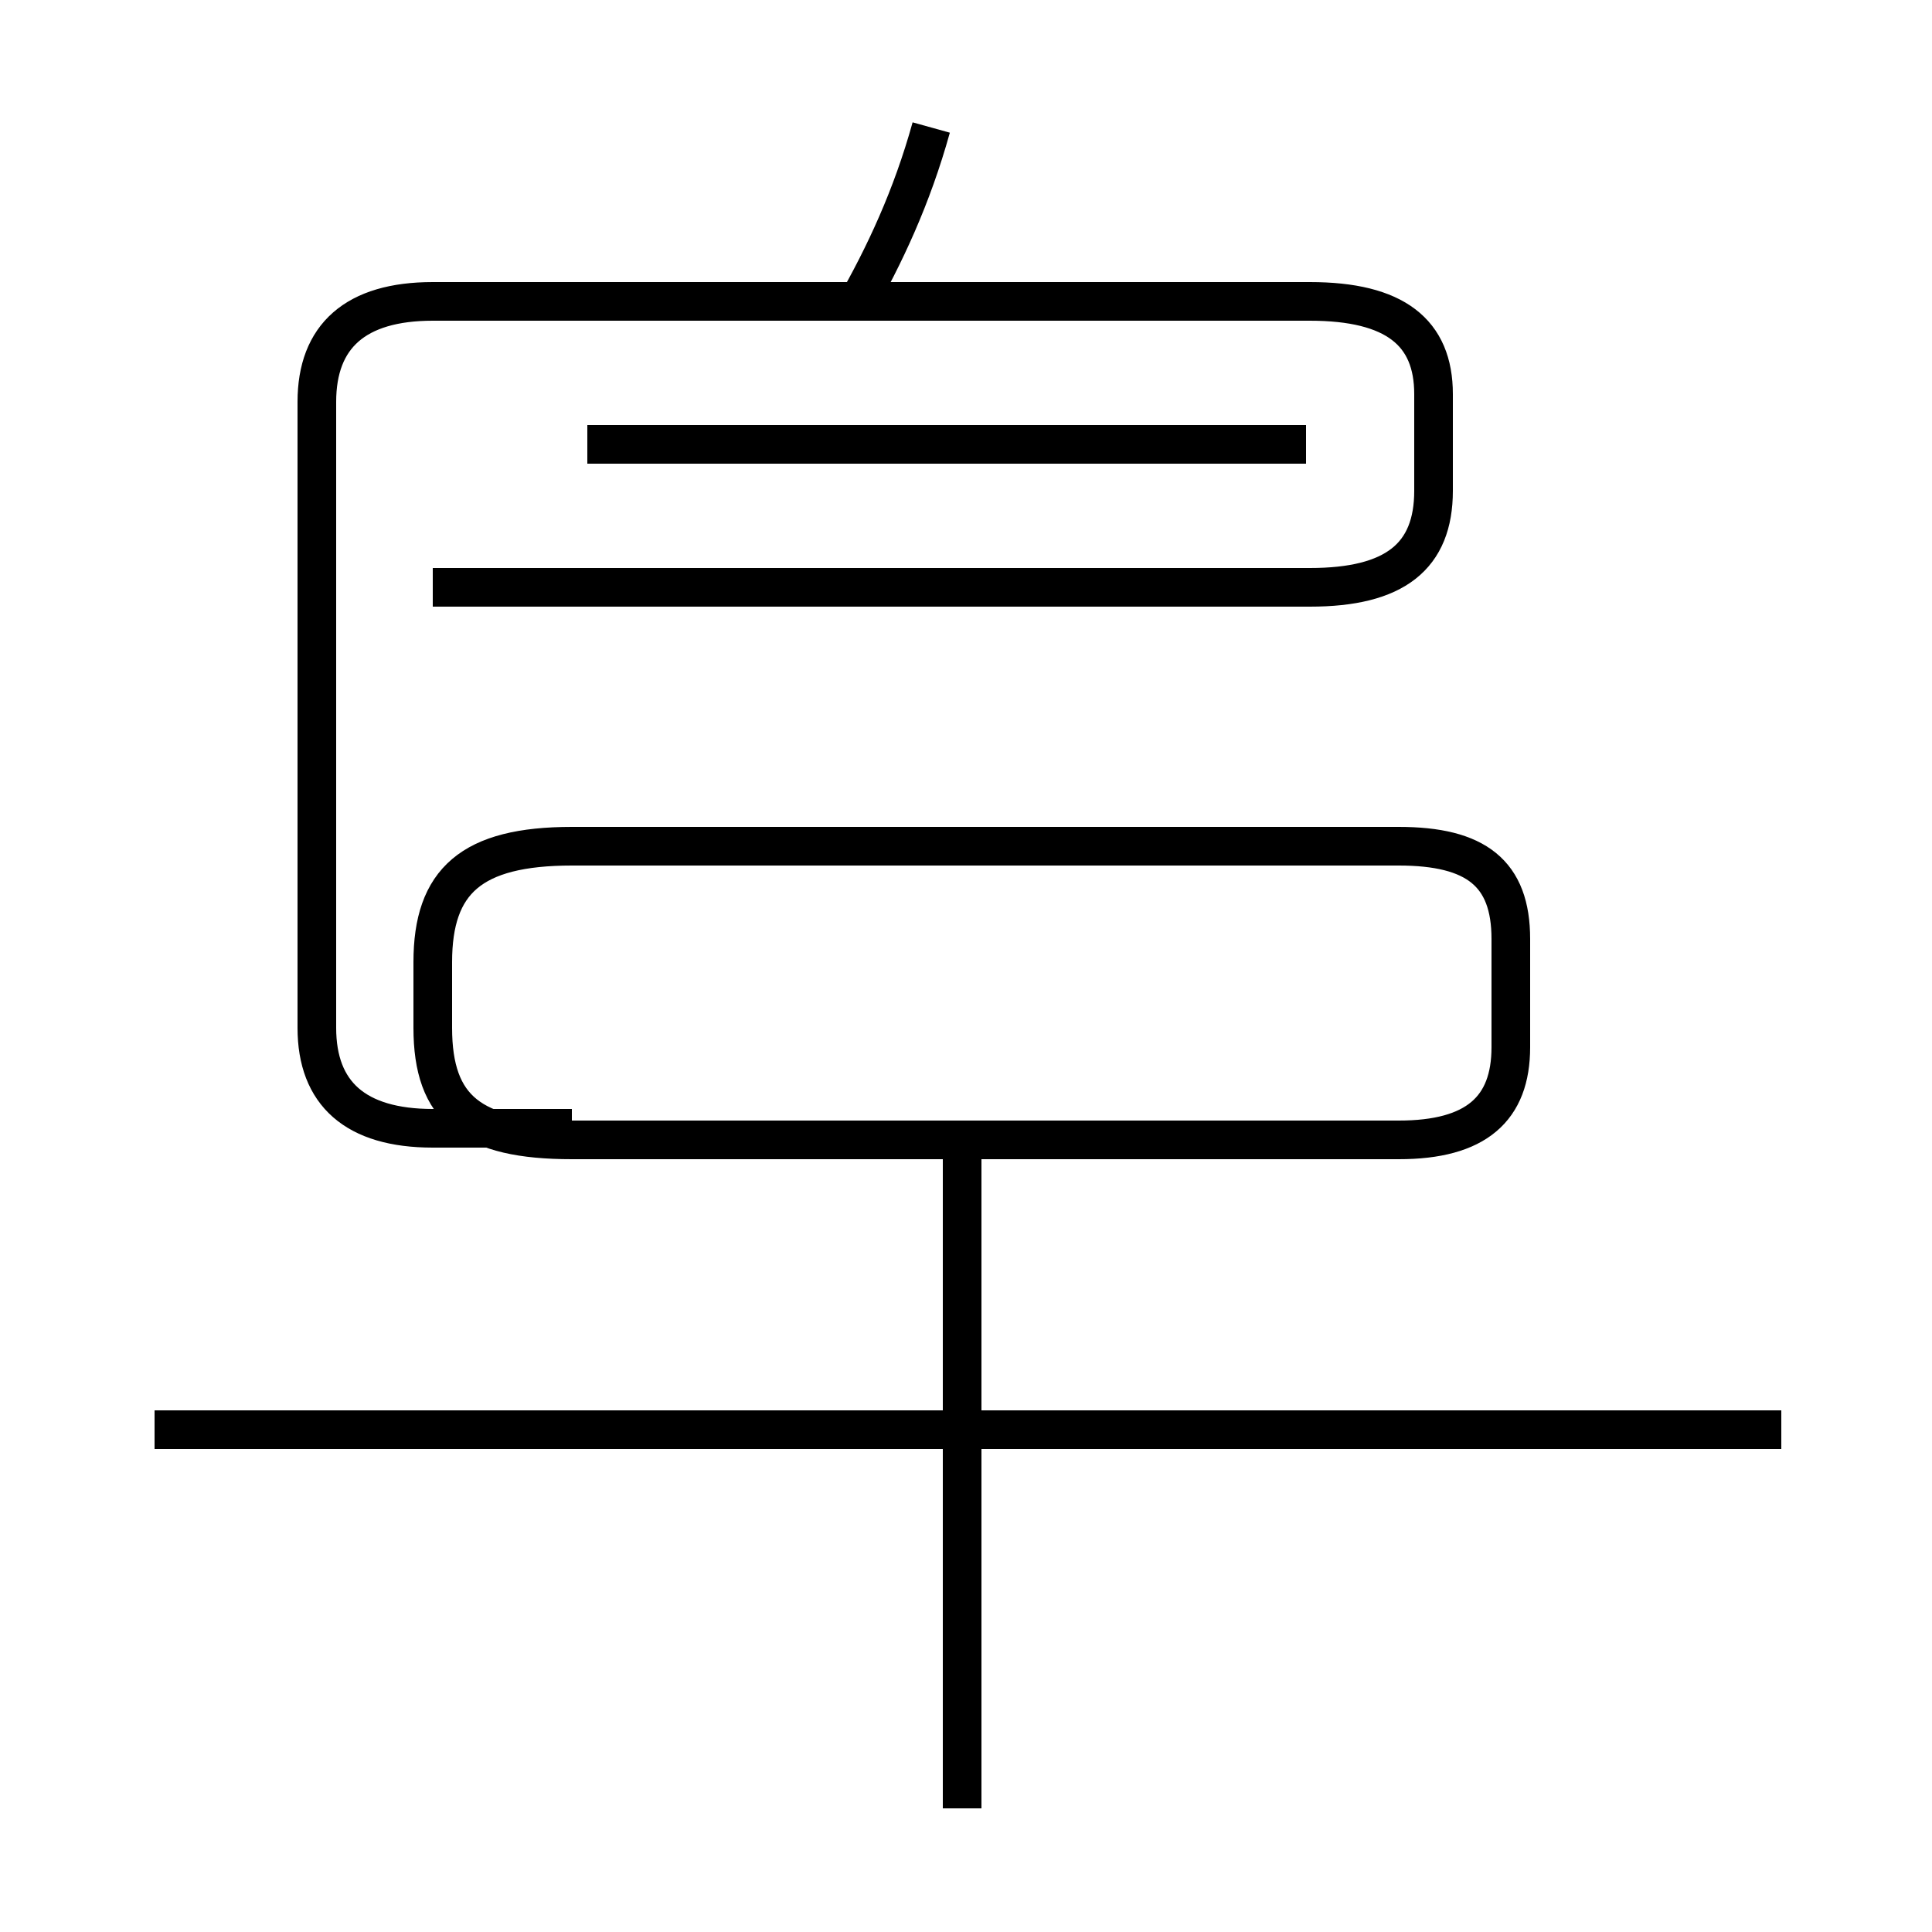 <?xml version='1.0' encoding='utf8'?>
<svg viewBox="0.0 -6.0 50.0 50.0" version="1.1" xmlns="http://www.w3.org/2000/svg">
<rect x="0.0" y="-6.0" width="50.0" height="50.0" fill="#808080" stroke="none"/>
<rect x="-1000" y="-1000" width="2000" height="2000" stroke="white" fill="white"/>
<g style="fill:white;stroke:#000000;  stroke-width:1">
<path d="M 14.8 -14.5 L 36.2 -14.5 C 38.2 -14.5 39.1 -15.3 39.1 -16.9 L 39.1 -19.7 C 39.1 -21.4 38.2 -22.1 36.2 -22.1 L 14.8 -22.1 C 12.2 -22.1 11.2 -21.2 11.2 -19.1 L 11.2 -17.4 C 11.2 -15.3 12.2 -14.5 14.8 -14.5 Z M 46.1 -7.0 L 4.0 -7.0 M 24.9 2.8 L 24.9 -14.2 M 11.2 -28.8 L 33.9 -28.8 C 36.1 -28.8 37.1 -29.6 37.1 -31.3 L 37.1 -33.8 C 37.1 -35.4 36.1 -36.2 33.9 -36.2 L 11.2 -36.2 C 9.2 -36.2 8.2 -35.3 8.2 -33.6 L 8.2 -17.4 C 8.2 -15.7 9.2 -14.8 11.2 -14.8 L 14.8 -14.8 M 22.1 -36.0 C 22.9 -37.4 23.6 -38.9 24.1 -40.7 M 15.2 -32.5 L 33.8 -32.5" transform="translate(0.0, 38.0)" />
</g>
</svg>